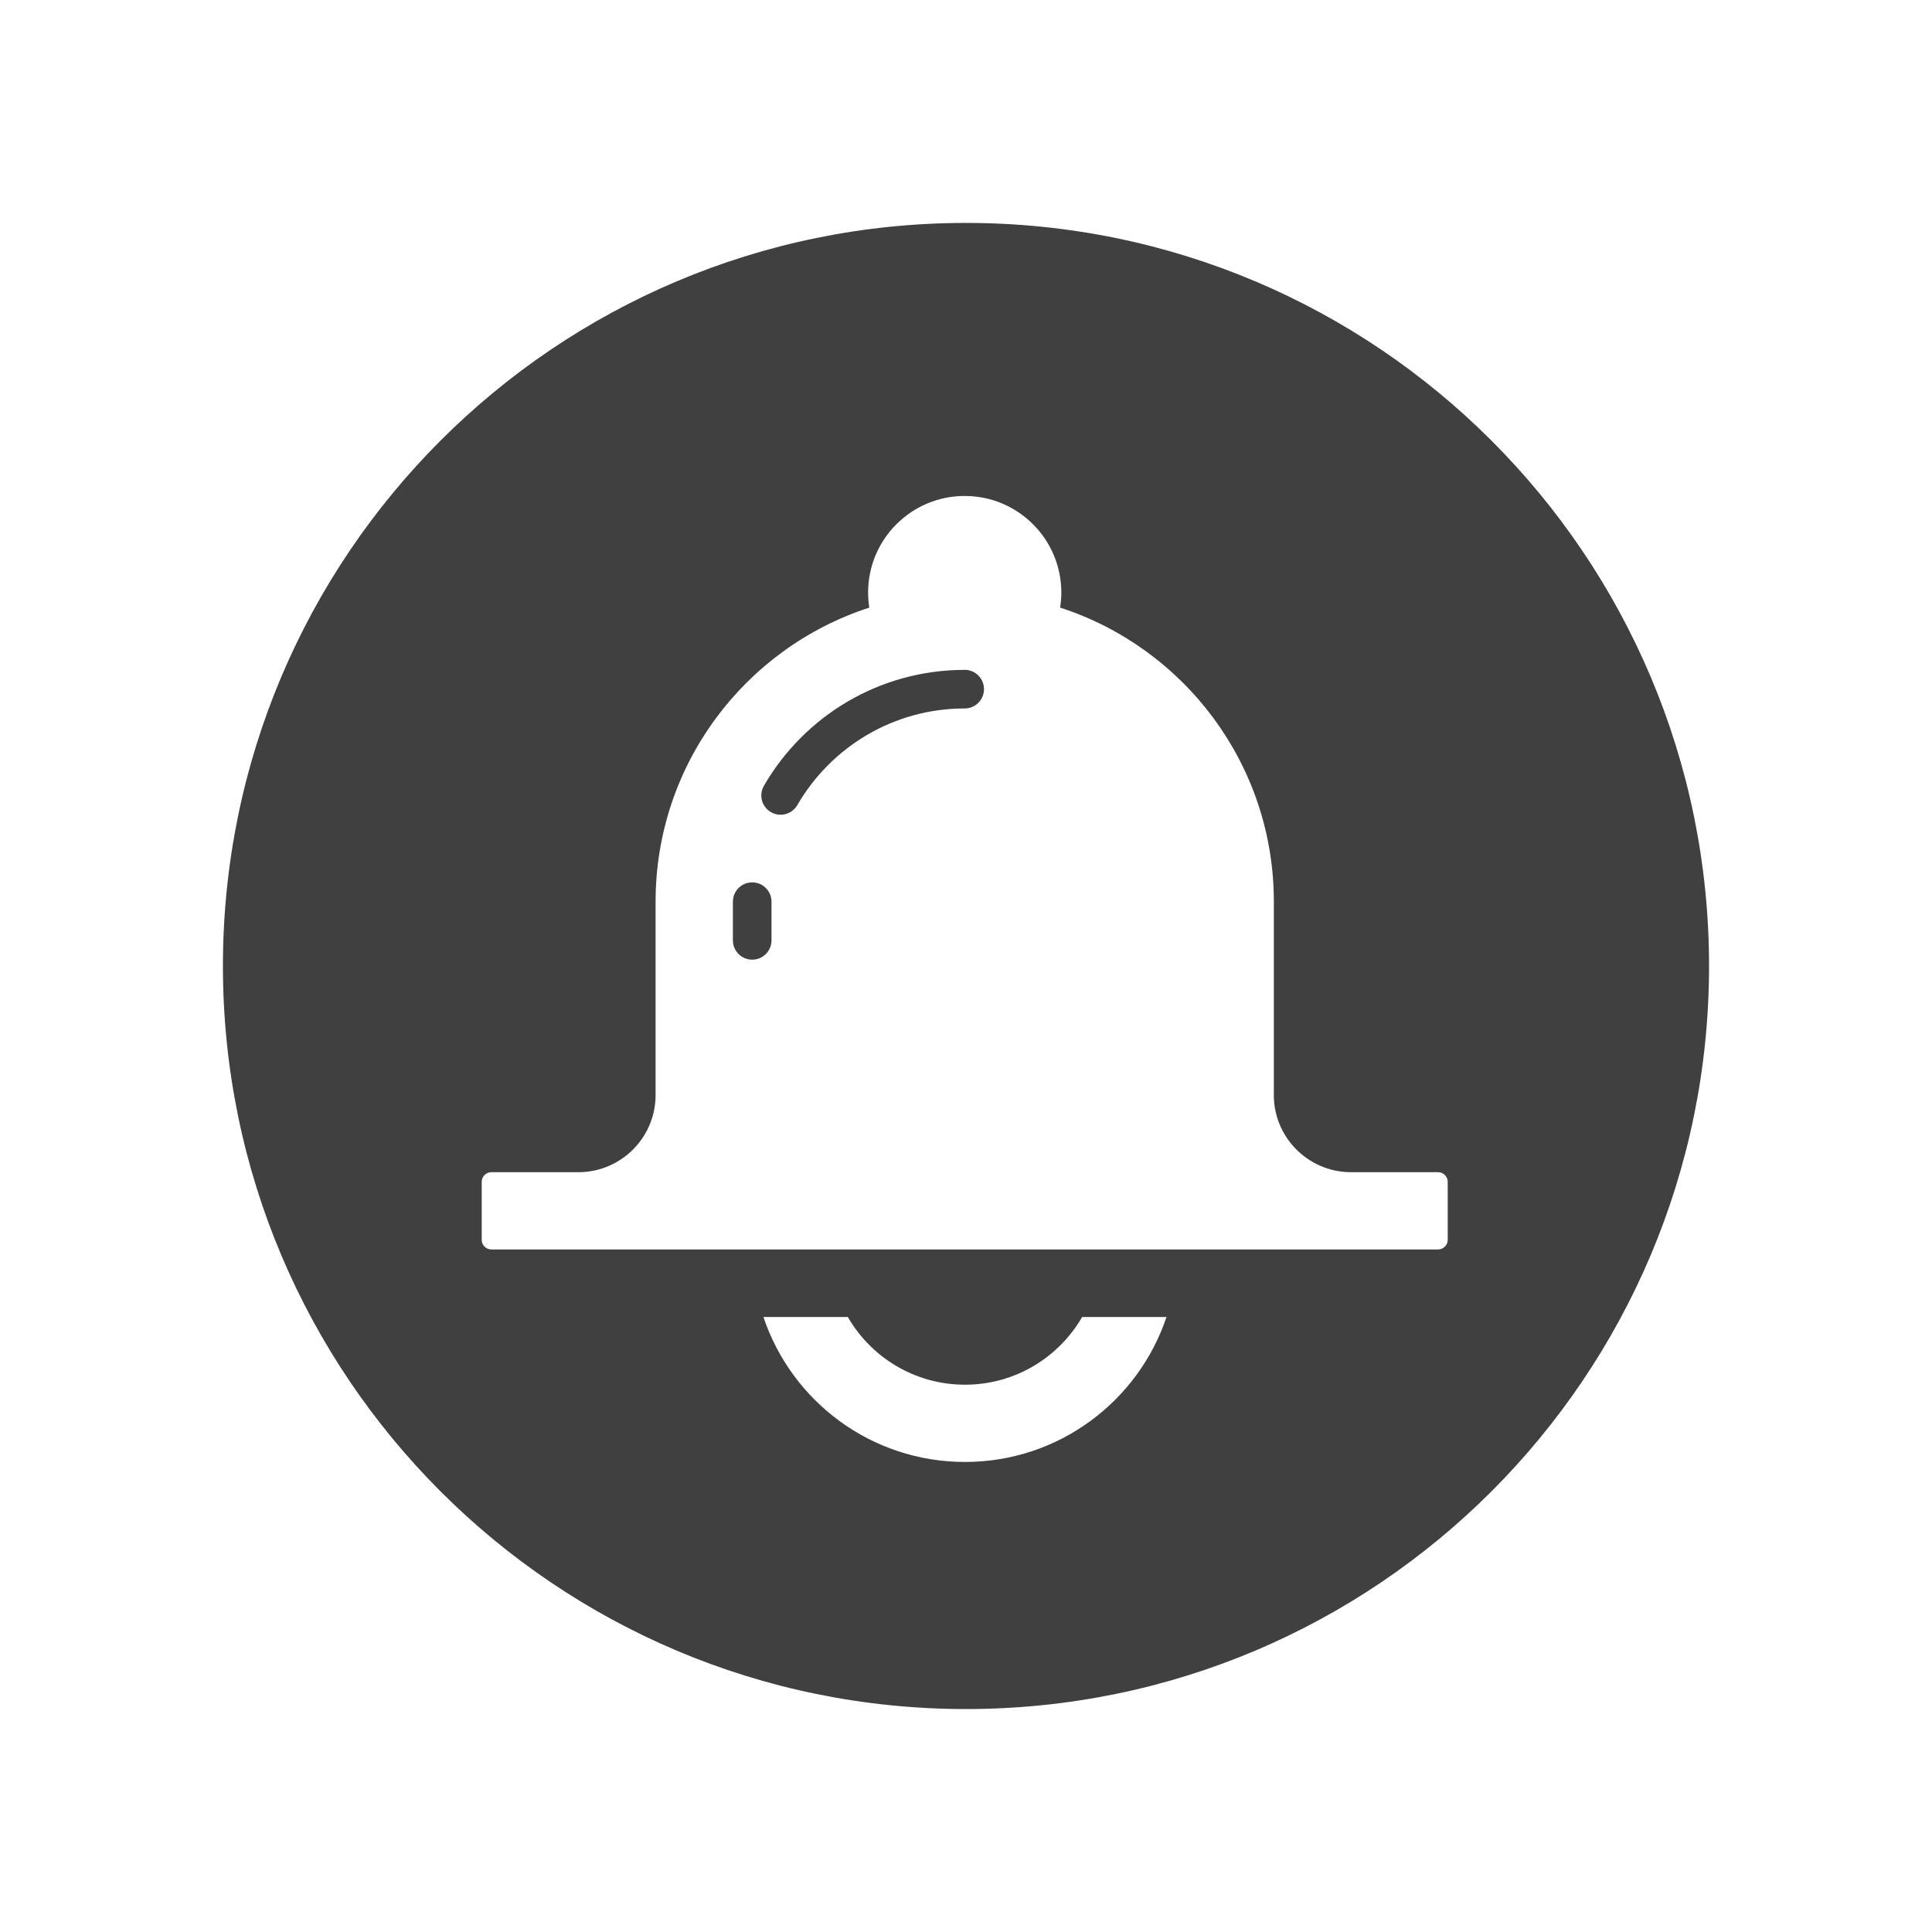 <?xml version="1.0" encoding="utf-8"?>
<!-- Generator: Adobe Illustrator 16.0.0, SVG Export Plug-In . SVG Version: 6.00 Build 0)  -->
<!DOCTYPE svg PUBLIC "-//W3C//DTD SVG 1.1//EN" "http://www.w3.org/Graphics/SVG/1.1/DTD/svg11.dtd">
<svg version="1.1" id="Layer_1" xmlns="http://www.w3.org/2000/svg" xmlns:xlink="http://www.w3.org/1999/xlink" x="0px" y="0px"
	 width="73.701px" height="73.701px" viewBox="0 0 73.701 73.701" enable-background="new 0 0 73.701 73.701" xml:space="preserve">
<path id="Smart_Alerts_1_" fill-rule="evenodd" clip-rule="evenodd" fill="#404041" d="M36.85,8.504
	c15.657,0,28.346,12.69,28.346,28.347c0,15.656-12.689,28.345-28.346,28.345c-15.655,0-28.346-12.689-28.346-28.345
	C8.504,21.195,21.195,8.504,36.85,8.504L36.85,8.504z M40.442,23.179c0.027-0.188,0.045-0.379,0.045-0.574
	c0-2.035-1.65-3.685-3.686-3.685c-2.035,0-3.685,1.649-3.685,3.685c0,0.195,0.017,0.387,0.045,0.574
	c-4.731,1.533-8.152,5.977-8.152,11.219v7.437c-0.034,1.572-1.301,2.84-2.872,2.881h-3.393c-0.203,0-0.368,0.166-0.368,0.367v2.213
	c0,0.201,0.165,0.367,0.368,0.367c12.037,0,24.077,0,36.114,0c0.203,0,0.369-0.166,0.369-0.367v-2.213
	c0-0.201-0.166-0.367-0.369-0.367h-3.393c-1.57-0.041-2.838-1.309-2.871-2.881v-7.437C48.595,29.156,45.173,24.712,40.442,23.179
	L40.442,23.179z M36.801,25.553h-0.02l-0.018,0.001c-3.245,0.014-6.078,1.774-7.604,4.392l-0.01,0.016l-0.008,0.013
	c-0.063,0.109-0.099,0.235-0.099,0.369c0,0.406,0.33,0.736,0.736,0.736c0.272,0,0.512-0.147,0.639-0.368V30.71l0.01-0.016
	c1.277-2.192,3.652-3.668,6.373-3.668c0.407,0,0.737-0.329,0.737-0.736S37.208,25.553,36.801,25.553L36.801,25.553z M29.431,35.872
	v-0.02v-1.435v-0.02c0-0.407-0.329-0.737-0.737-0.737c-0.406,0-0.736,0.33-0.736,0.737v0.02v1.435v0.02
	c0,0.407,0.33,0.737,0.736,0.737C29.102,36.609,29.431,36.279,29.431,35.872L29.431,35.872z M41.28,50.241
	c-0.891,1.543-2.559,2.582-4.469,2.582c-1.909,0-3.578-1.039-4.469-2.582h-3.219c1.077,3.215,4.111,5.529,7.688,5.529
	c3.577,0,6.61-2.314,7.688-5.529H41.28z"/>
</svg>
